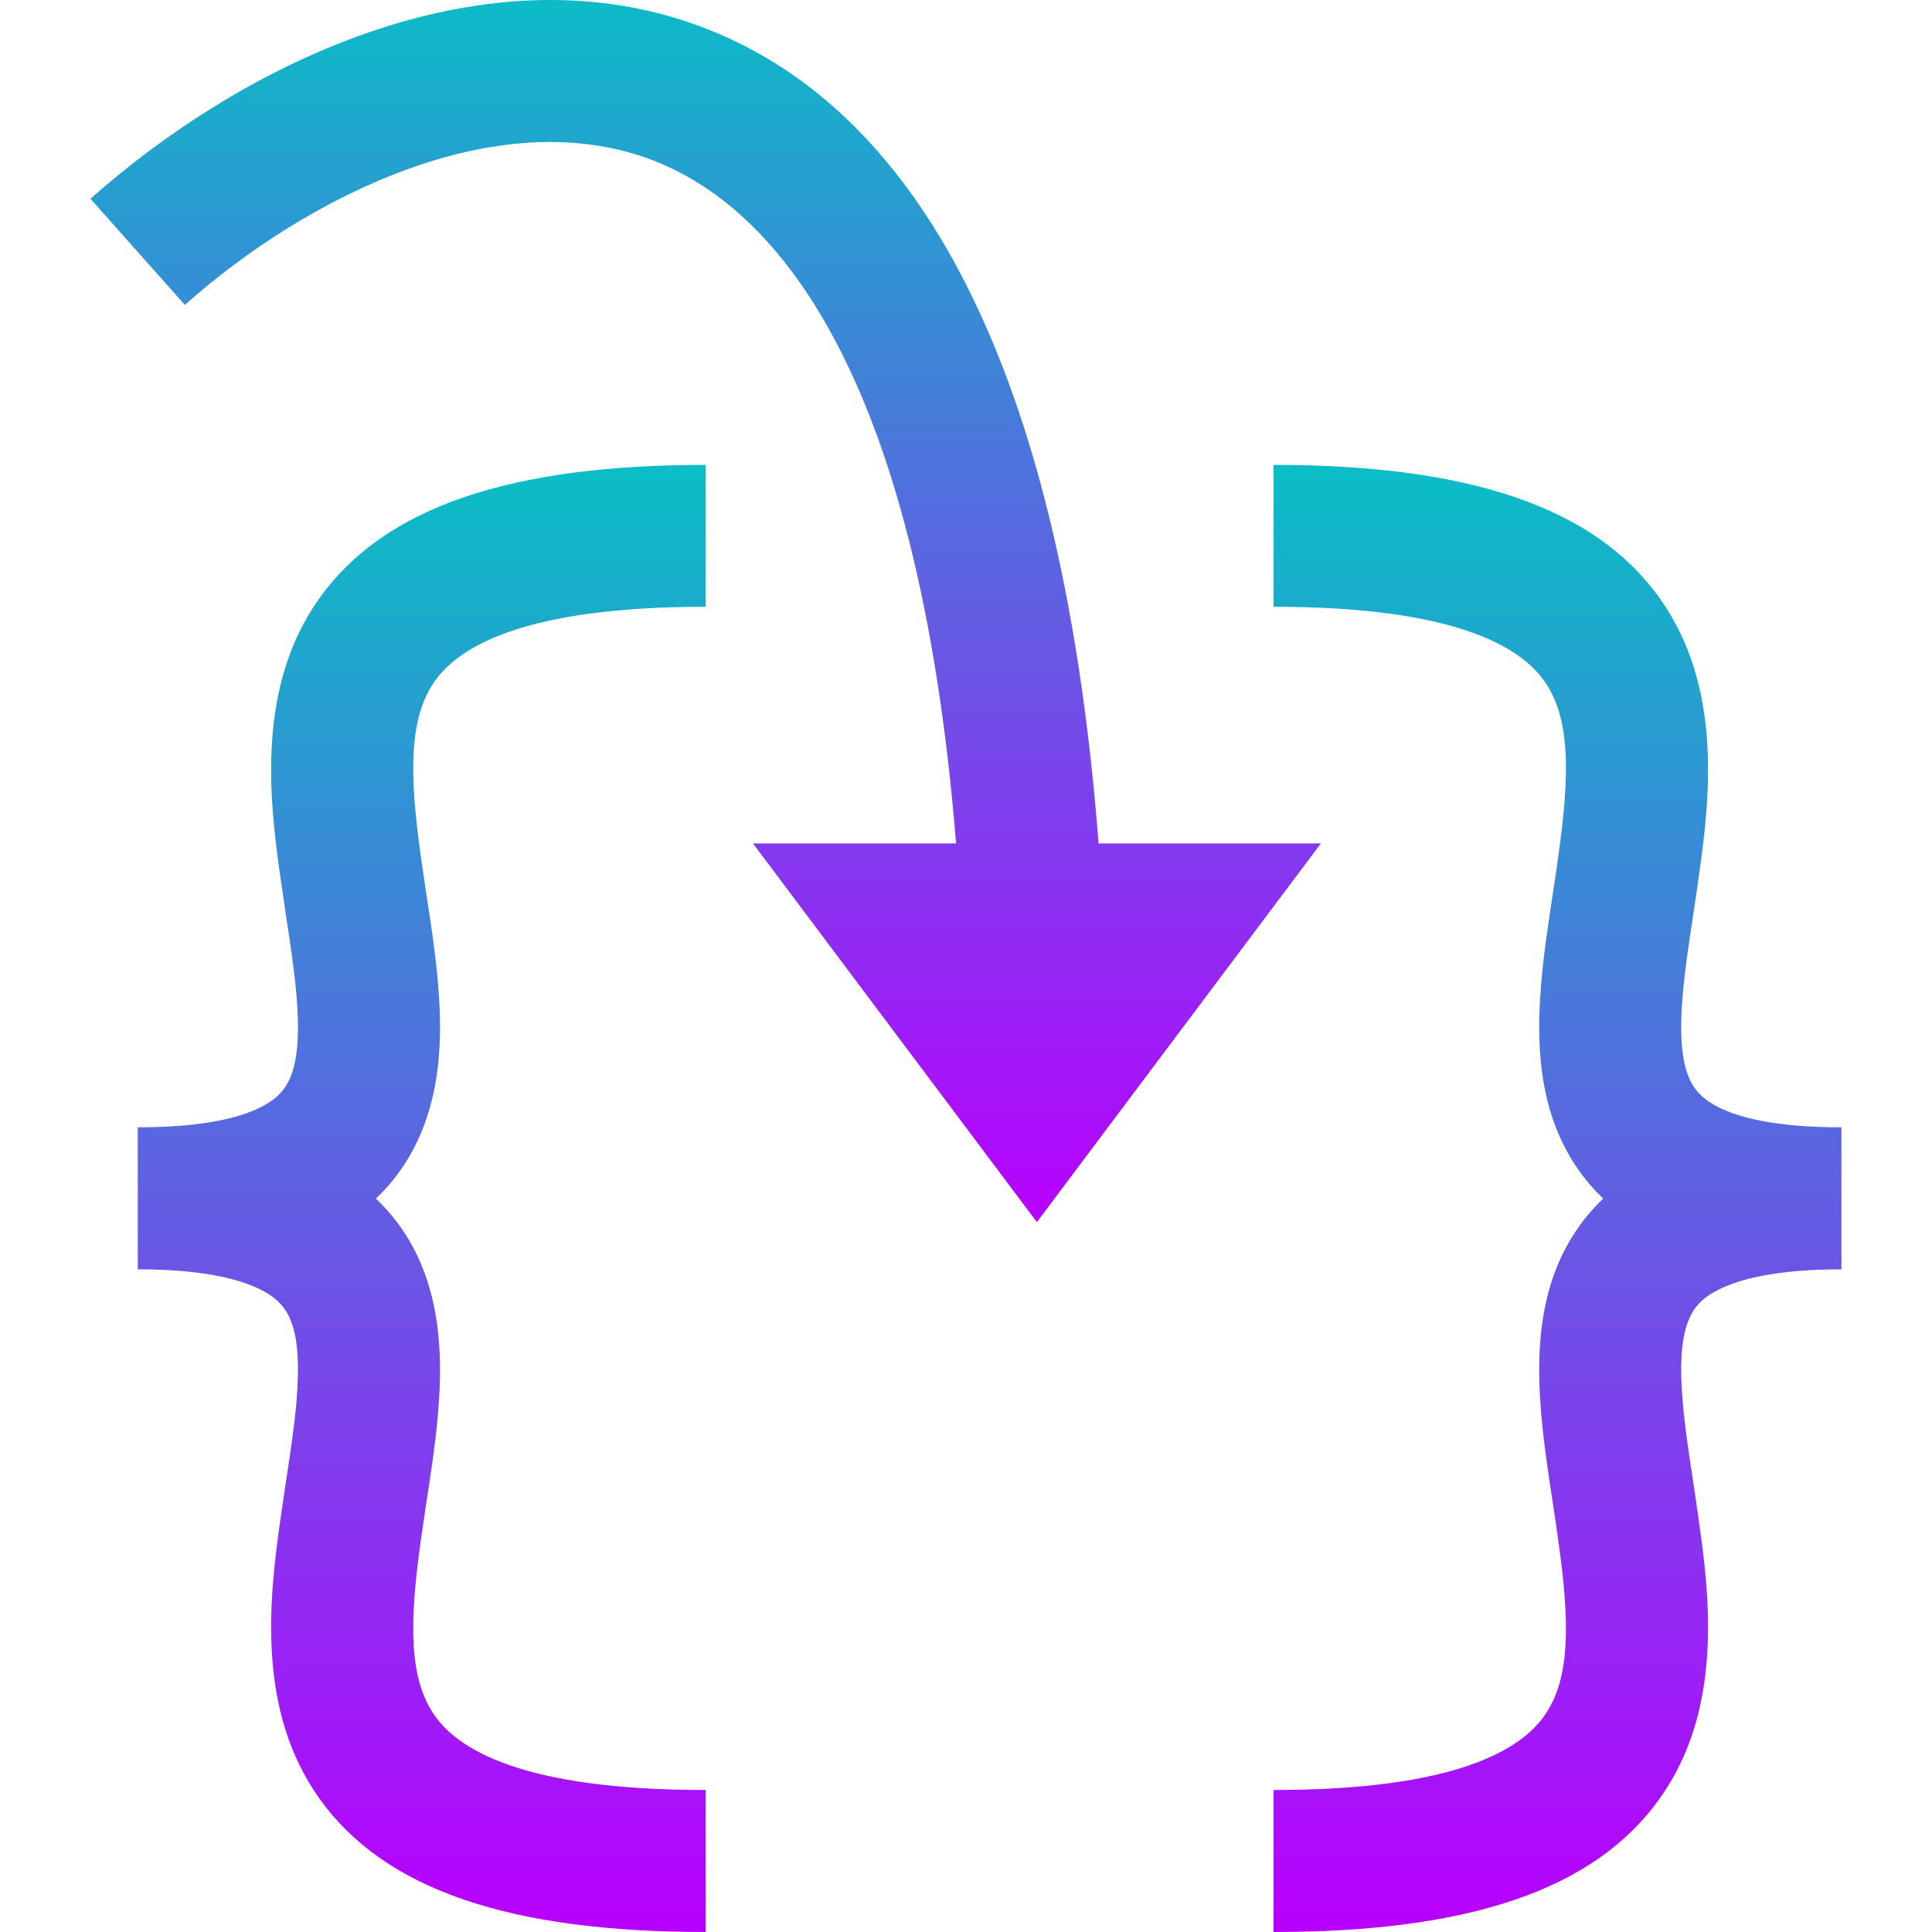 <?xml version="1.0" encoding="UTF-8" standalone="no"?>
<svg
   width="16"
   height="16"
   viewBox="0 0 16 16"
   version="1.1"
   id="svg6"
   xmlns:xlink="http://www.w3.org/1999/xlink"
   xmlns="http://www.w3.org/2000/svg"
   xmlns:svg="http://www.w3.org/2000/svg"
   xmlns:rdf="http://www.w3.org/1999/02/22-rdf-syntax-ns#"
   xmlns:cc="http://creativecommons.org/ns#"
   xmlns:dc="http://purl.org/dc/elements/1.1/">
   <defs>
      <style id="current-color-scheme" type="text/css">
         .ColorScheme-Text { color: #0abdc6; } .ColorScheme-Highlight { color:#5294e2; }
      </style>
      <linearGradient id="arrongin" x1="0%" x2="0%" y1="0%" y2="100%">
         <stop offset="0%" style="stop-color:#dd9b44; stop-opacity:1"/>
         <stop offset="100%" style="stop-color:#ad6c16; stop-opacity:1"/>
      </linearGradient>
      <linearGradient id="aurora" x1="0%" x2="0%" y1="0%" y2="100%">
         <stop offset="0%" style="stop-color:#09D4DF; stop-opacity:1"/>
         <stop offset="100%" style="stop-color:#9269F4; stop-opacity:1"/>
      </linearGradient>
      <linearGradient id="cyberneon" x1="0%" x2="0%" y1="0%" y2="100%">
         <stop offset="0" style="stop-color:#0abdc6; stop-opacity:1"/>
         <stop offset="1" style="stop-color:#ea00d9; stop-opacity:1"/>
      </linearGradient>
      <linearGradient id="fitdance" x1="0%" x2="0%" y1="0%" y2="100%">
         <stop offset="0%" style="stop-color:#1AD6AB; stop-opacity:1"/>
         <stop offset="100%" style="stop-color:#329DB6; stop-opacity:1"/>
      </linearGradient>
      <linearGradient id="oomox" x1="0%" x2="0%" y1="0%" y2="100%">
         <stop offset="0%" style="stop-color:#0abdc6; stop-opacity:1"/>
         <stop offset="100%" style="stop-color:#b800ff; stop-opacity:1"/>
      </linearGradient>
      <linearGradient id="rainblue" x1="0%" x2="0%" y1="0%" y2="100%">
         <stop offset="0%" style="stop-color:#00F260; stop-opacity:1"/>
         <stop offset="100%" style="stop-color:#0575E6; stop-opacity:1"/>
      </linearGradient>
      <linearGradient id="sunrise" x1="0%" x2="0%" y1="0%" y2="100%">
         <stop offset="0%" style="stop-color: #FF8501; stop-opacity:1"/>
         <stop offset="100%" style="stop-color: #FFCB01; stop-opacity:1"/>
      </linearGradient>
      <linearGradient id="telinkrin" x1="0%" x2="0%" y1="0%" y2="100%">
         <stop offset="0%" style="stop-color: #b2ced6; stop-opacity:1"/>
         <stop offset="100%" style="stop-color: #6da5b7; stop-opacity:1"/>
      </linearGradient>
      <linearGradient id="60spsycho" x1="0%" x2="0%" y1="0%" y2="100%">
         <stop offset="0%" style="stop-color: #df5940; stop-opacity:1"/>
         <stop offset="25%" style="stop-color: #d8d15f; stop-opacity:1"/>
         <stop offset="50%" style="stop-color: #e9882a; stop-opacity:1"/>
         <stop offset="100%" style="stop-color: #279362; stop-opacity:1"/>
      </linearGradient>
      <linearGradient id="90ssummer" x1="0%" x2="0%" y1="0%" y2="100%">
         <stop offset="0%" style="stop-color: #f618c7; stop-opacity:1"/>
         <stop offset="20%" style="stop-color: #94ffab; stop-opacity:1"/>
         <stop offset="50%" style="stop-color: #fbfd54; stop-opacity:1"/>
         <stop offset="100%" style="stop-color: #0f83ae; stop-opacity:1"/>
      </linearGradient>
   </defs>
  <path
     id="path1"
     style="stroke-width:0.784;fill:url(#oomox);fill-opacity:1"
     class="ColorScheme-Text"
     d="M 5.844 3.85 C 4.232 3.85 3.188 4.195 2.646 4.953 C 2.125 5.683 2.228 6.603 2.322 7.264 C 2.338 7.377 2.354 7.484 2.369 7.586 C 2.405 7.82 2.437 8.03 2.455 8.238 C 2.48 8.533 2.468 8.738 2.42 8.881 C 2.381 8.997 2.316 9.089 2.166 9.166 C 1.992 9.256 1.682 9.336 1.141 9.336 L 1.141 10.512 C 1.682 10.512 1.992 10.594 2.166 10.684 C 2.316 10.761 2.381 10.852 2.42 10.969 C 2.468 11.112 2.48 11.316 2.455 11.611 C 2.437 11.82 2.405 12.03 2.369 12.264 C 2.354 12.366 2.338 12.473 2.322 12.586 C 2.228 13.247 2.125 14.166 2.646 14.896 C 3.188 15.655 4.232 16 5.844 16 L 5.844 14.824 C 4.32 14.824 3.797 14.484 3.604 14.213 C 3.39 13.914 3.385 13.463 3.486 12.752 C 3.499 12.667 3.511 12.576 3.525 12.482 C 3.564 12.232 3.606 11.961 3.627 11.711 C 3.657 11.363 3.659 10.967 3.535 10.596 C 3.451 10.343 3.313 10.116 3.113 9.926 C 3.314 9.736 3.451 9.507 3.535 9.254 C 3.659 8.883 3.657 8.487 3.627 8.139 C 3.606 7.889 3.564 7.617 3.525 7.367 C 3.511 7.274 3.499 7.183 3.486 7.098 C 3.385 6.387 3.39 5.936 3.604 5.637 C 3.797 5.366 4.32 5.025 5.844 5.025 L 5.844 3.85 z " />
  <path
     id="path3"
     style="stroke-width:0.784;fill:url(#oomox);fill-opacity:1"
     class="ColorScheme-Text"
     d="M 10.547 3.85 L 10.547 5.025 C 12.07 5.025 12.594 5.366 12.787 5.637 C 13.001 5.936 13.006 6.387 12.904 7.098 C 12.892 7.183 12.88 7.274 12.865 7.367 C 12.827 7.617 12.785 7.889 12.764 8.139 C 12.734 8.487 12.732 8.883 12.855 9.254 C 12.94 9.507 13.077 9.736 13.277 9.926 C 13.078 10.116 12.94 10.343 12.855 10.596 C 12.732 10.967 12.734 11.363 12.764 11.711 C 12.785 11.961 12.827 12.232 12.865 12.482 C 12.88 12.576 12.892 12.667 12.904 12.752 C 13.006 13.463 13.001 13.914 12.787 14.213 C 12.594 14.484 12.07 14.824 10.547 14.824 L 10.547 16 C 12.159 16 13.203 15.655 13.744 14.896 C 14.266 14.166 14.163 13.247 14.068 12.586 C 14.052 12.473 14.037 12.366 14.021 12.264 C 13.986 12.03 13.953 11.82 13.936 11.611 C 13.91 11.316 13.923 11.112 13.971 10.969 C 14.01 10.852 14.074 10.761 14.225 10.684 C 14.399 10.594 14.709 10.512 15.25 10.512 L 15.25 9.336 C 14.709 9.336 14.399 9.256 14.225 9.166 C 14.074 9.088 14.01 8.997 13.971 8.881 C 13.923 8.738 13.91 8.533 13.936 8.238 C 13.953 8.03 13.986 7.82 14.021 7.586 C 14.037 7.484 14.052 7.377 14.068 7.264 C 14.163 6.603 14.266 5.683 13.744 4.953 C 13.203 4.195 12.159 3.85 10.547 3.85 z " />
  <path
     fill-rule="evenodd"
     clip-rule="evenodd"
     d="M 3.371,1.403 C 2.692,1.65 2.043,2.069 1.531,2.525 L 0.749,1.646 C 1.352,1.111 2.126,0.604 2.969,0.298 3.812,-0.008 4.764,-0.128 5.684,0.178 7.492,0.779 8.779,2.851 9.098,6.985 H 10.939 L 8.587,10.121 6.236,6.985 H 7.918 C 7.599,3.034 6.396,1.654 5.313,1.294 4.72,1.097 4.05,1.156 3.371,1.403 Z"
     id="path6"
     class="ColorScheme-Text"
     style="stroke-width:0.784;fill:url(#oomox)" />
</svg>
